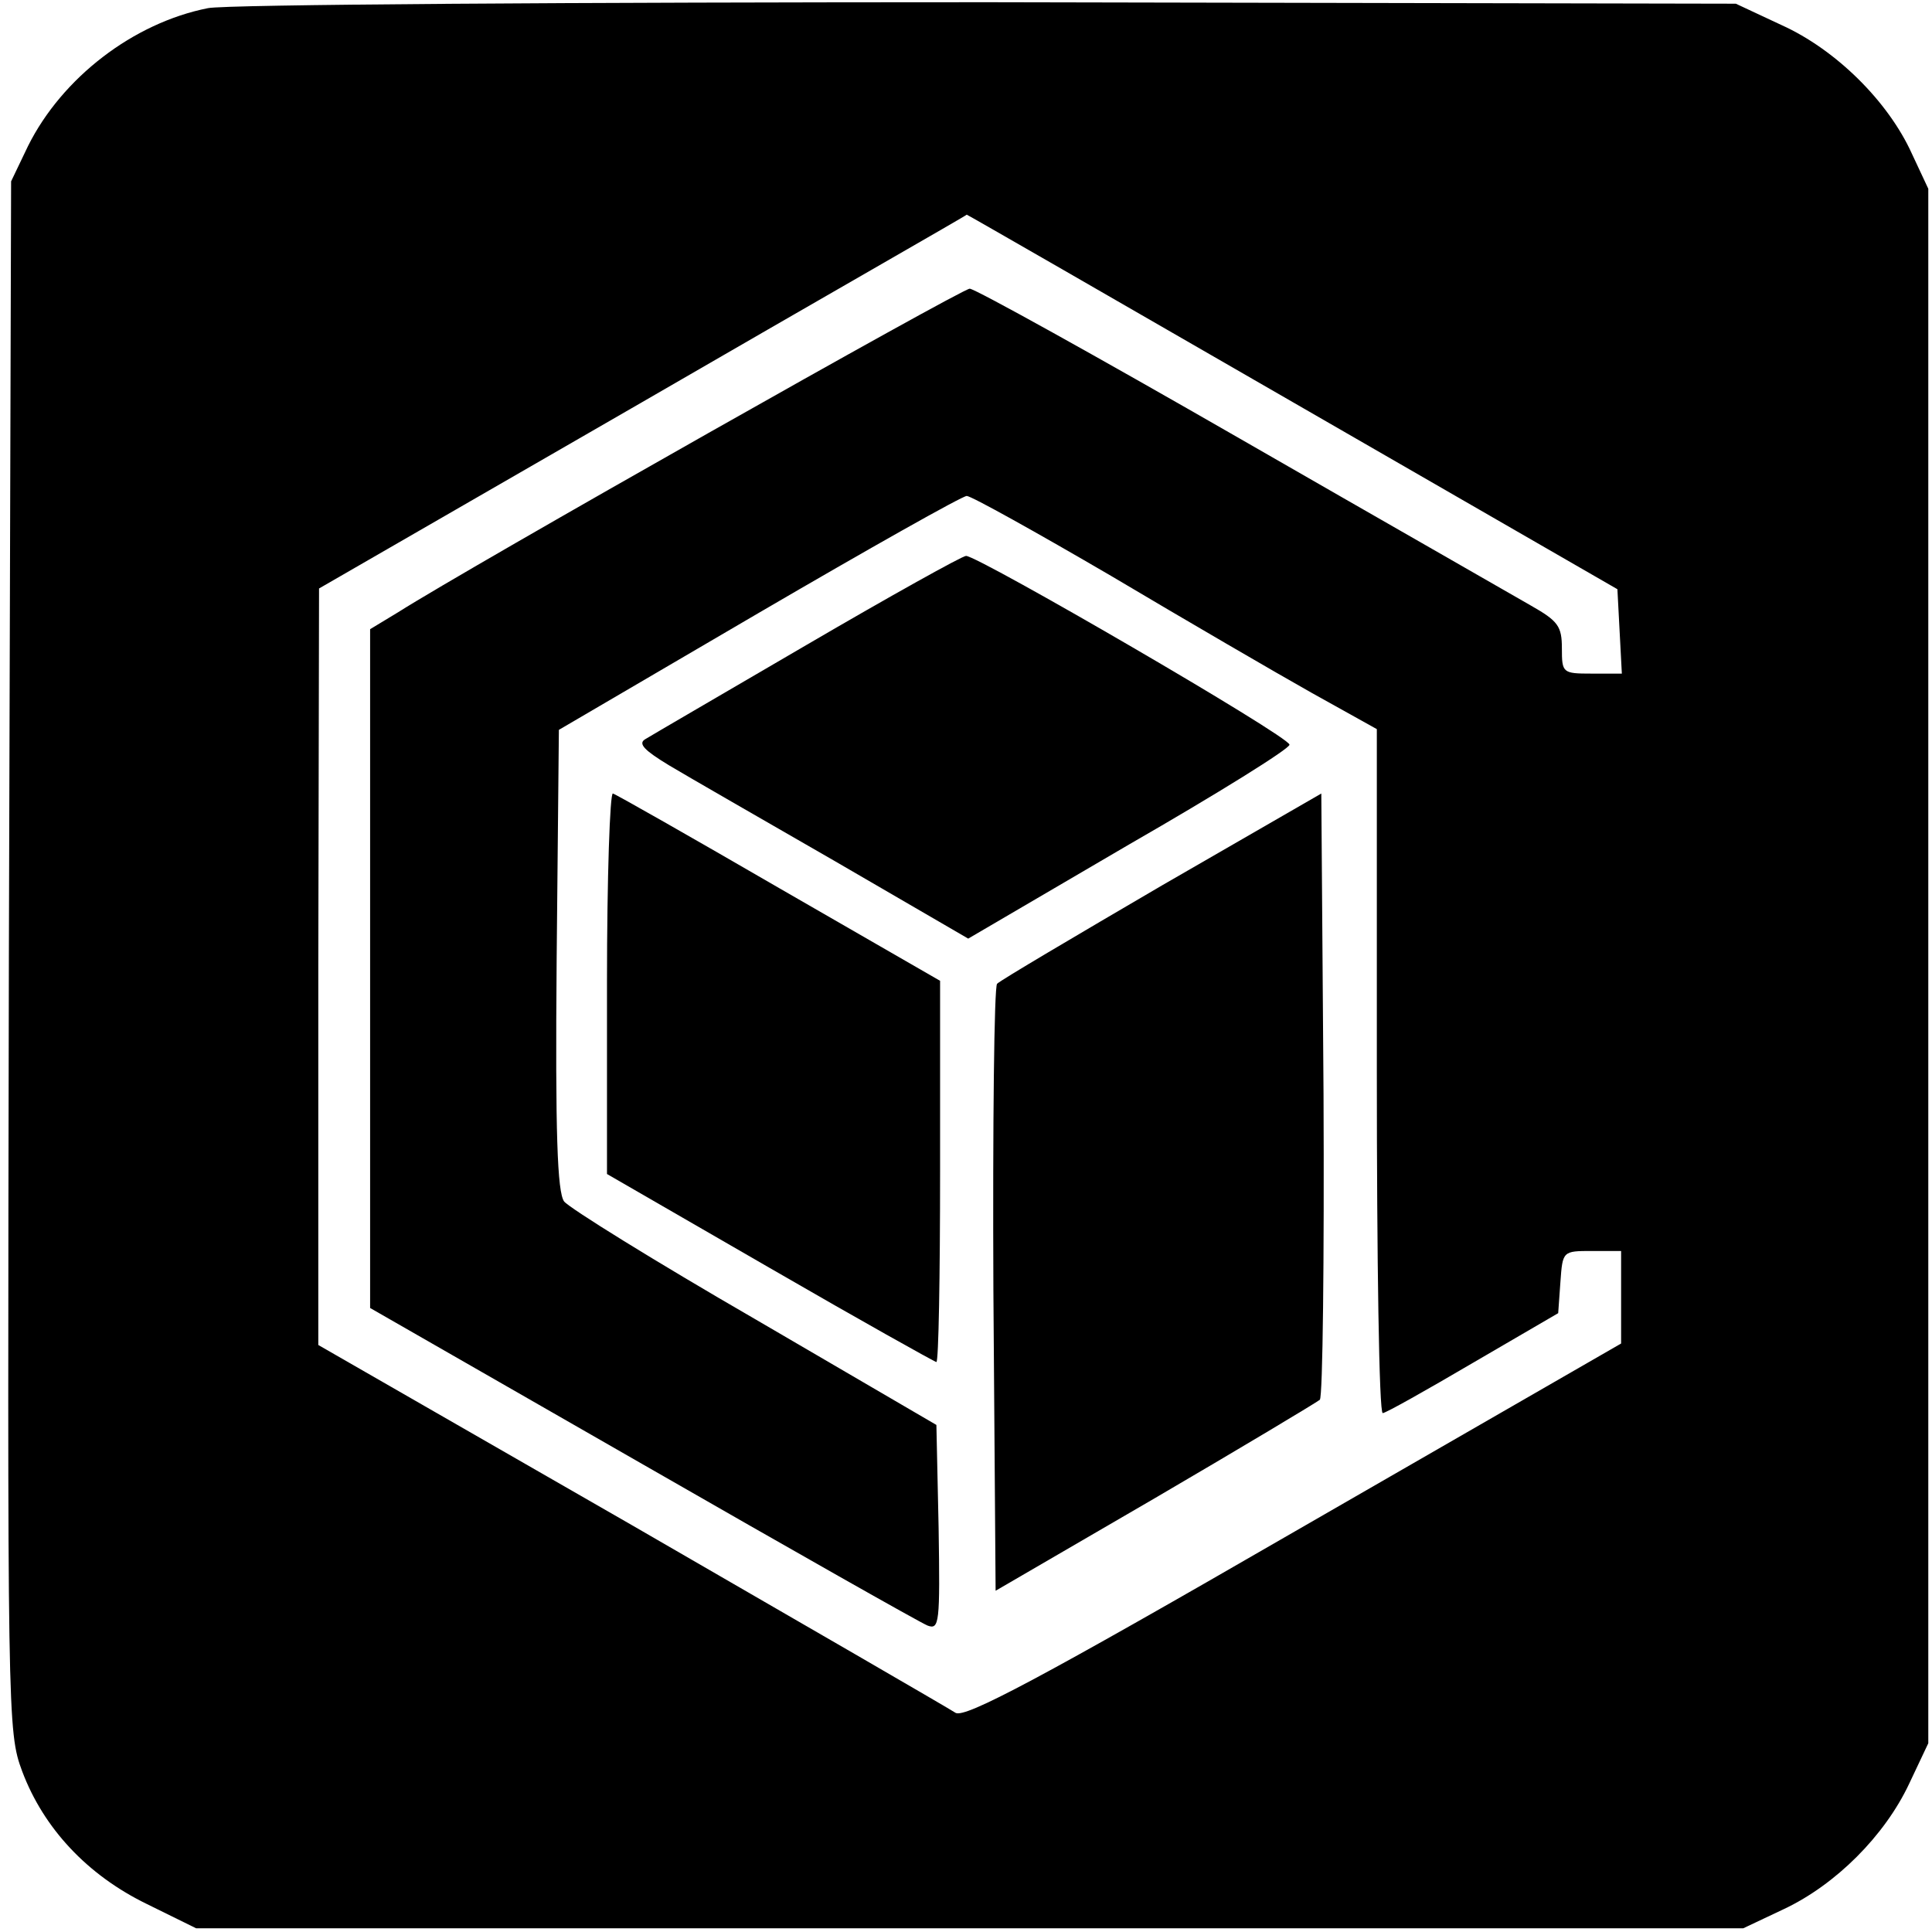 <?xml version="1.0" standalone="no"?>
<!DOCTYPE svg PUBLIC "-//W3C//DTD SVG 20010904//EN"
 "http://www.w3.org/TR/2001/REC-SVG-20010904/DTD/svg10.dtd">
<svg version="1.0" xmlns="http://www.w3.org/2000/svg"
 width="261pt" height="261pt" viewBox="0 0 261 261"
 preserveAspectRatio="xMidYMid meet">
<g transform="translate(0,261) scale(0.1,-0.1)"
fill="#000000" stroke="none">
<path d="M281 2599 c-101 -20 -197 -94 -243 -186 l-23 -48 -3 -1047 c-2 -1033
-2 -1047 18 -1101 29 -77 88 -140 168 -179 l67 -33 1045 0 1045 0 55 26 c70
33 136 99 169 169 l26 55 0 1050 0 1050 -22 47 c-32 71 -103 141 -176 174
l-62 29 -1010 2 c-556 0 -1030 -3 -1054 -8z m1465 -532 l439 -253 3 -57 3 -57
-41 0 c-39 0 -40 1 -40 34 0 30 -5 37 -42 58 -24 14 -201 115 -394 226 -193
111 -357 202 -364 202 -11 0 -676 -376 -772 -437 l-38 -23 0 -459 0 -458 368
-211 c202 -116 375 -214 385 -218 16 -6 17 3 15 132 l-3 139 -245 143 c-135
78 -251 150 -258 159 -9 13 -12 90 -10 327 l3 310 270 158 c149 87 275 158
281 158 6 0 94 -49 195 -108 101 -60 223 -131 271 -158 l88 -49 0 -462 c0
-255 3 -463 8 -462 4 0 59 31 122 68 l115 67 3 42 c3 42 3 42 43 42 l39 0 0
-62 0 -63 -441 -254 c-346 -200 -445 -252 -458 -245 -9 6 -206 120 -438 254
l-423 243 0 511 1 511 437 252 c240 139 438 252 438 253 1 0 199 -114 440
-253z"/>
<path d="M1090 1739 c-113 -66 -211 -123 -219 -128 -9 -6 0 -15 33 -35 25 -15
126 -73 225 -130 l179 -104 217 127 c120 69 218 130 217 135 0 11 -422 256
-437 255 -5 0 -102 -54 -215 -120z"/>
<path d="M820 1283 l0 -259 220 -127 c121 -70 223 -127 225 -127 3 0 5 116 5
258 l0 257 -217 125 c-119 69 -221 127 -225 128 -4 2 -8 -113 -8 -255z"/>
<path d="M1570 1414 c-118 -69 -218 -128 -223 -133 -4 -4 -6 -190 -5 -414 l3
-406 215 125 c118 69 218 129 223 133 4 4 6 190 5 413 l-3 406 -215 -124z"/>
</g>
</svg>
